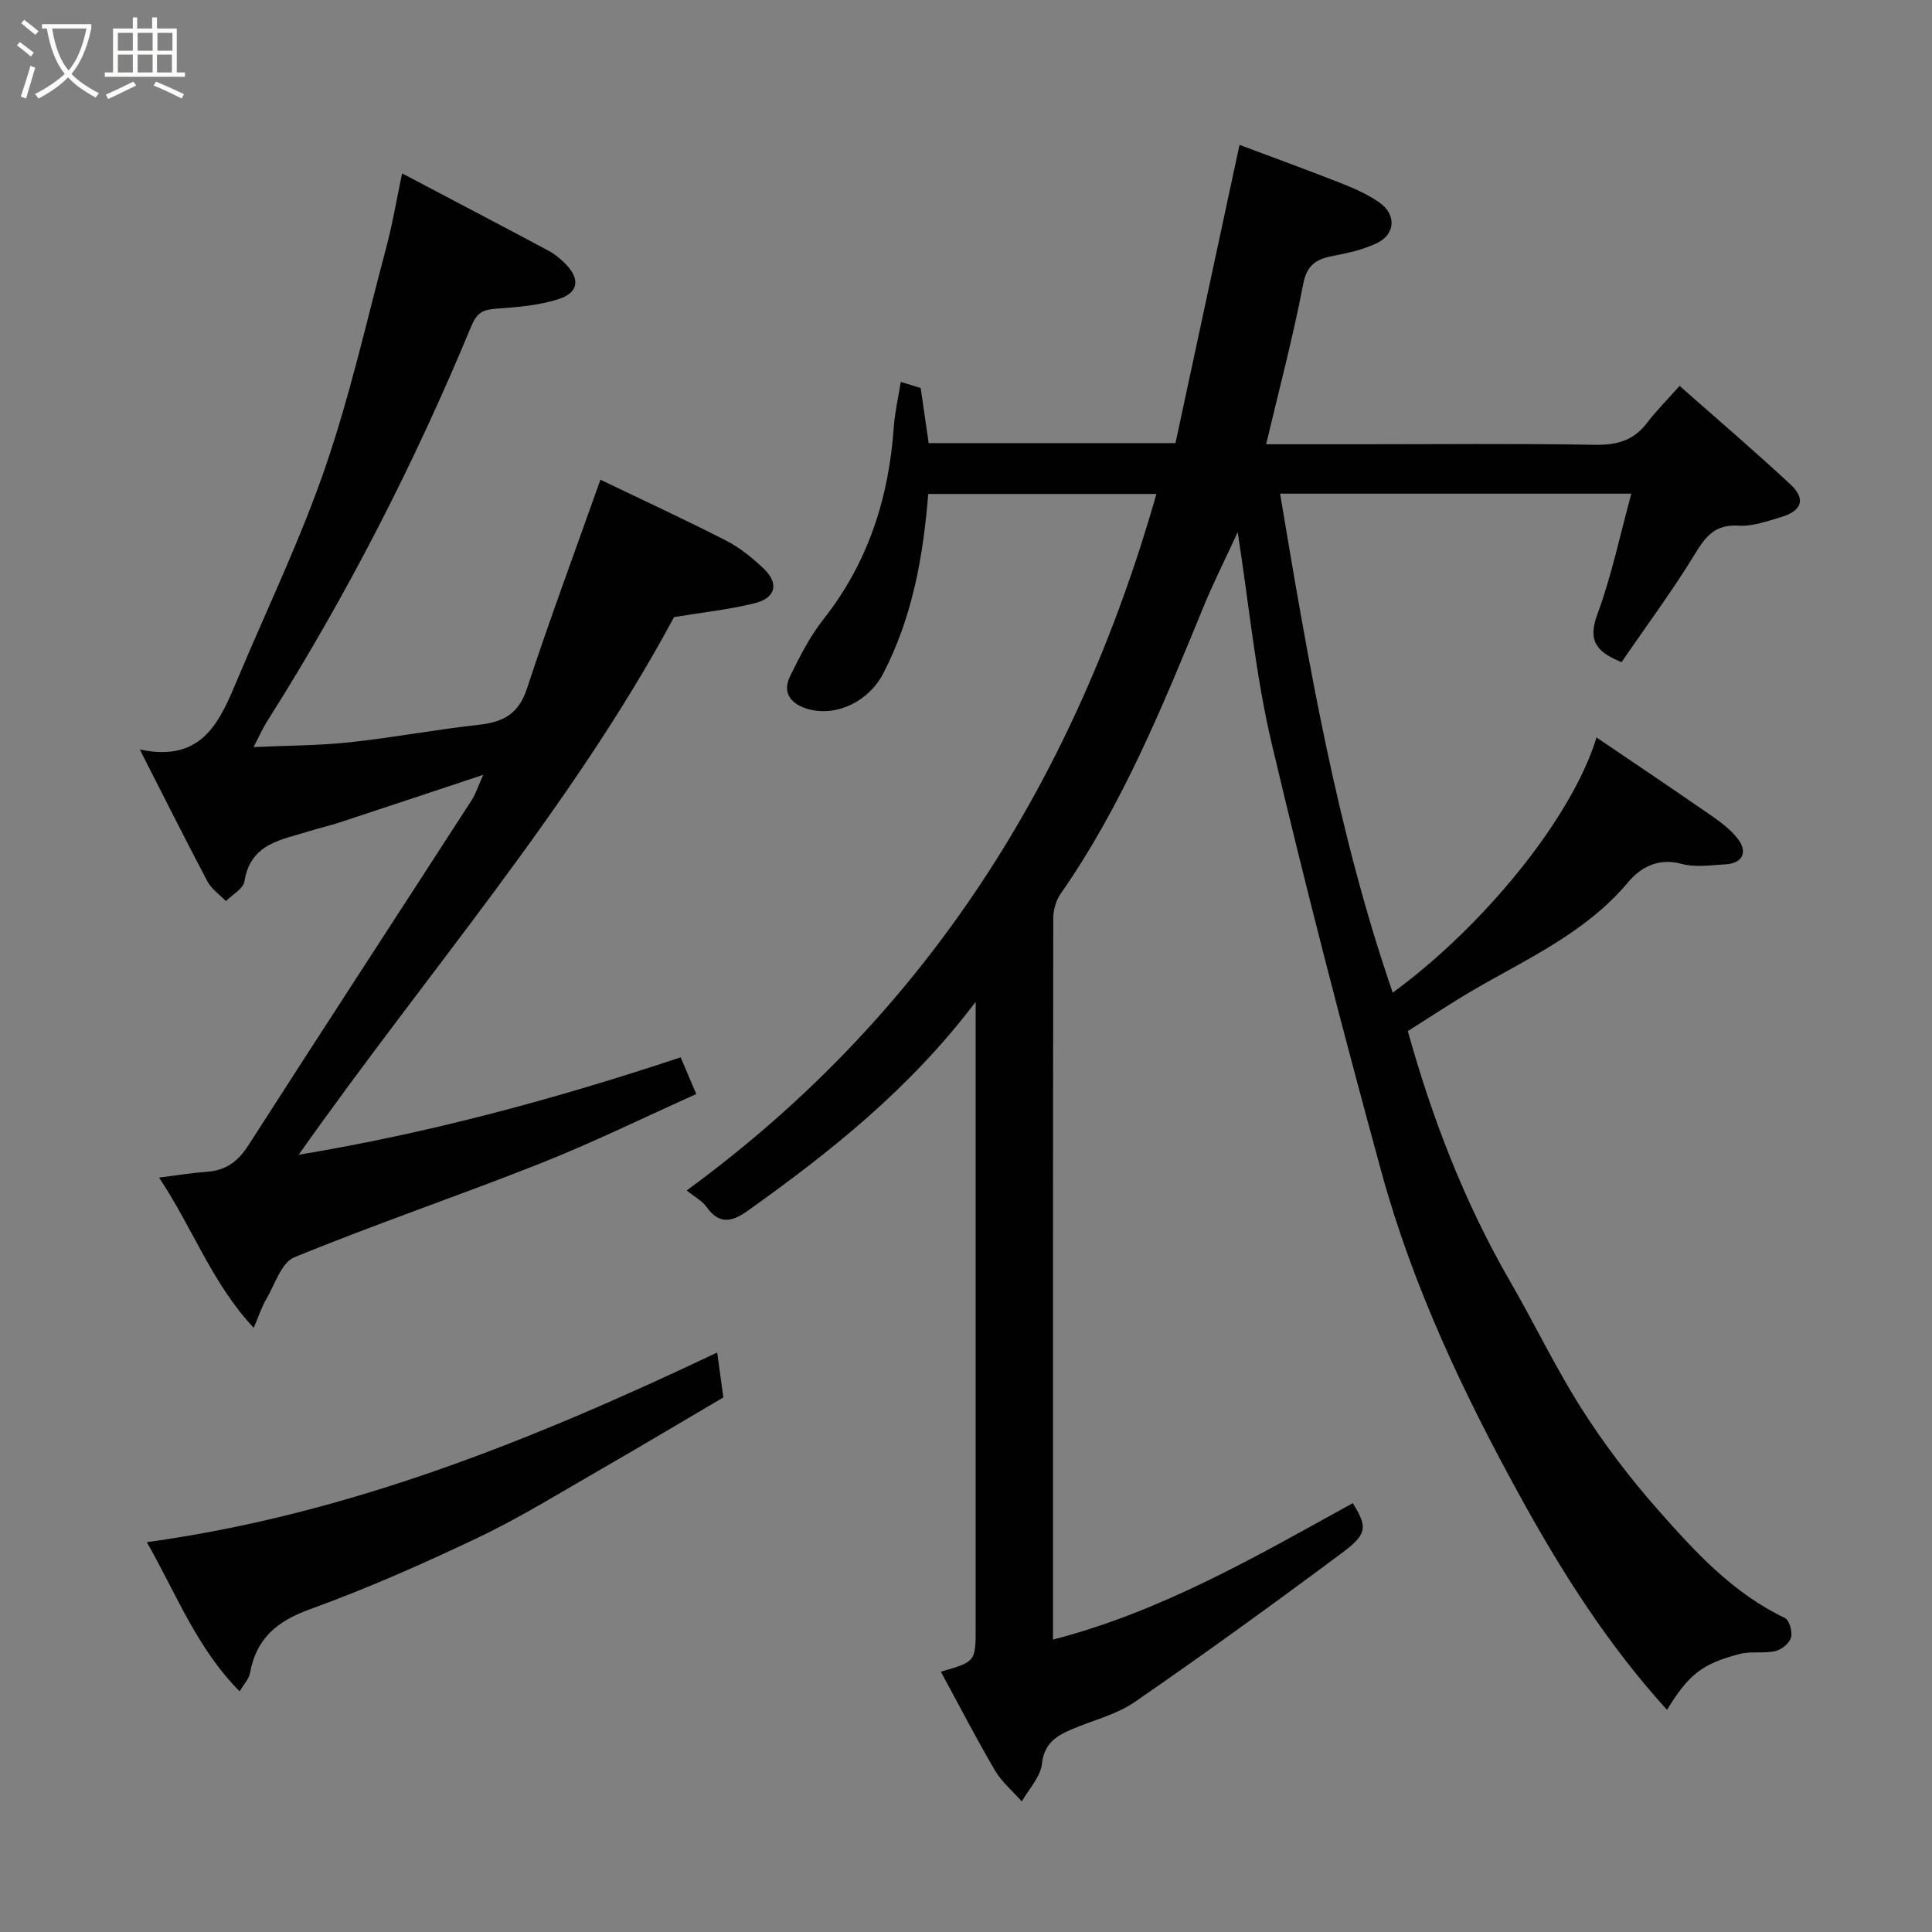 <svg enable-background="new 0 0 400 400" viewBox="0 0 400 400" xmlns="http://www.w3.org/2000/svg"><rect x="0" y="0" width="400" height="400" fill="#808080" stroke="none"/><path d="m6.4 11.7c-1-.8-1.9-1.6-2.9-2.3l.6-.7c.9.7 1.9 1.4 2.9 2.2zm-2.1 8.3c.7-2.1 1.4-4.2 2-6.4.2.1.6.3 1 .4-.7 2.3-1.3 4.4-1.9 6.4zm3-12.8c-1.1-.9-2.1-1.7-2.9-2.4l.6-.7c1 .8 2 1.5 3 2.4zm1.4-1.3v-.9h10.2v.9c-.9 4.2-2.3 7.3-4.1 9.4 1.3 1.4 3.2 2.7 5.7 4-.2.2-.4.5-.7.9-2.5-1.4-4.4-2.7-5.7-4.2-1.4 1.5-3.5 3-6.1 4.4 0 0 0 0-.1-.1-.3-.4-.5-.7-.7-.8 2.7-1.4 4.7-2.8 6.2-4.2-1.8-2.2-3-5.3-3.7-9.4zm9.2 0h-7.1c.6 3.8 1.7 6.7 3.4 8.7 1.7-2 2.9-4.8 3.7-8.7z" fill="#fbfcfa"/><path d="m31.6 3.6h.9v2.3h4.1v9.1h1.7v.9h-16.6v-.9h1.7v-9.1h4.1v-2.3h.9v2.3h3.1v-2.3zm-4 13.3.6.8c-1.9.9-3.8 1.9-5.8 2.8-.2-.3-.3-.6-.5-.9 2-.9 3.9-1.8 5.7-2.7zm-3.2-10.1v3.7h3.1v-3.7zm0 4.5v3.7h3.1v-3.7zm4.1-4.5v3.7h3.1v-3.7zm0 4.5v3.7h3.1v-3.7zm9.1 9.1c-2.1-1.1-4.1-2-5.8-2.7l.5-.8c2.2.9 4.1 1.8 5.8 2.6zm-1.9-13.6h-3.1v3.7h3.1zm-3.2 4.5v3.7h3.1v-3.7z" fill="#fbfcfa"/><g fill="#010101"><path d="m194.79 346.1c7.21-2.06 7.21-2.06 7.21-9.2 0-41 0-81.99 0-122.99 0-1.75 0-3.49 0-6.49-13.64 18.03-30.05 31.03-47.19 43.26-3.34 2.38-5.96 2.87-8.58-.86-.83-1.18-2.29-1.92-4.06-3.35 50.12-36.63 80.56-85.77 97.26-144.2-15.46 0-31.19 0-47.25 0-1.04 13-3.3 25.6-9.35 37.23-2.85 5.49-9.3 8.89-15.24 7.38-3.23-.82-5.92-3-4-6.91 2-4.05 4.08-8.19 6.86-11.71 9.27-11.73 13.57-25.14 14.6-39.84.22-3.08.93-6.12 1.45-9.35 1.4.43 2.77.86 4.12 1.27.54 3.75 1.08 7.46 1.65 11.4h51.1c4.33-20.19 8.73-40.65 13.26-61.75 6.41 2.41 13.81 5.1 21.13 7.98 2.7 1.06 5.43 2.29 7.8 3.94 3.58 2.48 3.37 6.59-.49 8.43-2.74 1.31-5.83 2.02-8.83 2.59-3.47.66-5.62 1.67-6.42 5.85-2.11 11-4.99 21.85-7.68 33.2h19.07c16.33 0 32.67-.17 48.99.11 4.53.08 8-.85 10.78-4.51 1.9-2.5 4.15-4.74 6.76-7.69 8.11 7.17 15.73 13.66 23.03 20.48 3.11 2.9 2.3 5.37-1.85 6.63-2.94.89-6.05 2.01-9.01 1.83-4.8-.29-6.74 2.18-8.99 5.86-4.66 7.65-10.03 14.86-15.2 22.4-4.84-1.99-7.14-4.13-5.02-9.86 2.97-8.03 4.72-16.51 7.05-25.02-24.16 0-48.26 0-72.72 0 5.86 35.04 11.77 69.8 23.32 103.31 19.11-13.99 37.24-36.47 42.19-52.84 8.11 5.5 16.02 10.81 23.85 16.24 2 1.39 4.05 2.94 5.48 4.85 2.04 2.73.83 4.98-2.59 5.18-3.05.18-6.29.67-9.14-.1-4.82-1.31-8.49.74-11.06 3.81-8.74 10.44-20.83 15.78-32.14 22.38-4.46 2.6-8.77 5.48-13.47 8.44 4.97 17.83 11.66 35.36 21.16 51.78 5.06 8.76 9.44 17.94 14.86 26.46 4.64 7.29 9.94 14.25 15.65 20.73 7.68 8.71 15.56 17.37 26.4 22.53.93.44 1.61 2.87 1.27 4.06-.33 1.18-1.96 2.51-3.25 2.8-2.39.55-5.04-.02-7.39.6-7.85 2.05-10.53 4.25-15.04 11.56-12.05-13.26-21.56-28.15-30.16-43.75-11.92-21.62-22.46-43.85-28.98-67.68-8.07-29.49-15.74-59.1-22.75-88.86-3.28-13.91-4.61-28.28-6.99-43.53-2.63 5.71-5.05 10.51-7.09 15.48-8.42 20.51-16.78 41.04-29.57 59.39-.96 1.38-1.52 3.35-1.52 5.05-.08 49.66-.06 99.31-.06 149.36 22.52-5.81 42.21-17.3 62.07-28.25 3.03 4.91 3.08 6.35-2.2 10.28-14.14 10.53-28.42 20.88-42.93 30.88-3.94 2.71-8.94 3.86-13.42 5.82-3.05 1.34-5.37 2.95-5.81 7-.3 2.71-2.7 5.19-4.17 7.78-1.87-2.13-4.14-4.02-5.55-6.42-3.88-6.59-7.38-13.4-11.21-20.45z"/><path d="m83.25 35.9c10.88 5.73 20.68 10.86 30.43 16.07 1.27.68 2.44 1.68 3.45 2.72 2.95 3.03 2.7 5.84-1.33 7.18-4.09 1.36-8.59 1.72-12.94 2.03-2.76.19-4.06.69-5.3 3.67-11.77 28.39-25.74 55.68-42.19 81.67-1.04 1.64-1.82 3.44-2.87 5.43 6.73-.31 13.37-.29 19.92-.99 8.93-.95 17.79-2.64 26.72-3.62 5.02-.55 8.23-2.23 9.95-7.47 4.67-14.19 9.87-28.19 15.22-43.27 8.49 4.08 17.32 8.16 25.97 12.58 2.87 1.46 5.49 3.6 7.84 5.83 3.21 3.05 2.52 6.07-1.86 7.16-5.36 1.33-10.91 1.91-16.7 2.87-21.23 39.46-51.14 73.61-77.72 111.32 27.1-4.5 53.05-11.52 79.08-20.17.98 2.3 1.91 4.47 3.24 7.6-10.84 4.86-21.34 10.02-32.18 14.32-16.93 6.71-34.2 12.57-51.04 19.48-2.72 1.11-4.06 5.72-5.89 8.81-.89 1.5-1.42 3.22-2.52 5.79-8.67-9.26-12.5-20.44-19.6-31.1 4.04-.51 6.99-1 9.95-1.21 3.89-.28 6.4-2.13 8.53-5.45 15.32-23.88 30.83-47.64 46.23-71.46.85-1.32 1.33-2.88 2.41-5.27-10.45 3.47-20.1 6.69-29.77 9.87-2 .66-4.08 1.11-6.09 1.75-5.76 1.83-12.32 2.46-13.58 10.44-.24 1.53-2.5 2.73-3.83 4.08-1.3-1.34-2.98-2.47-3.82-4.05-4.71-8.91-9.22-17.93-14.02-27.34 13.31 2.86 16.74-6.27 20.43-15.03 6.07-14.4 12.87-28.55 17.95-43.3 5.12-14.87 8.58-30.31 12.63-45.54 1.26-4.67 2.06-9.48 3.3-15.4z"/><path d="m148.49 280.02c.52 3.78.82 6.02 1.27 9.3-8.13 4.78-16.76 9.94-25.48 14.96-8.34 4.79-16.55 9.89-25.21 14.02-11.44 5.46-23.1 10.6-35.01 14.92-6.81 2.47-11.03 6.09-12.31 13.2-.21 1.19-1.24 2.24-2.13 3.76-8.92-8.99-13.21-20.4-19.23-30.89 41.78-5.73 80.12-21.24 118.1-39.27z"/></g></svg>